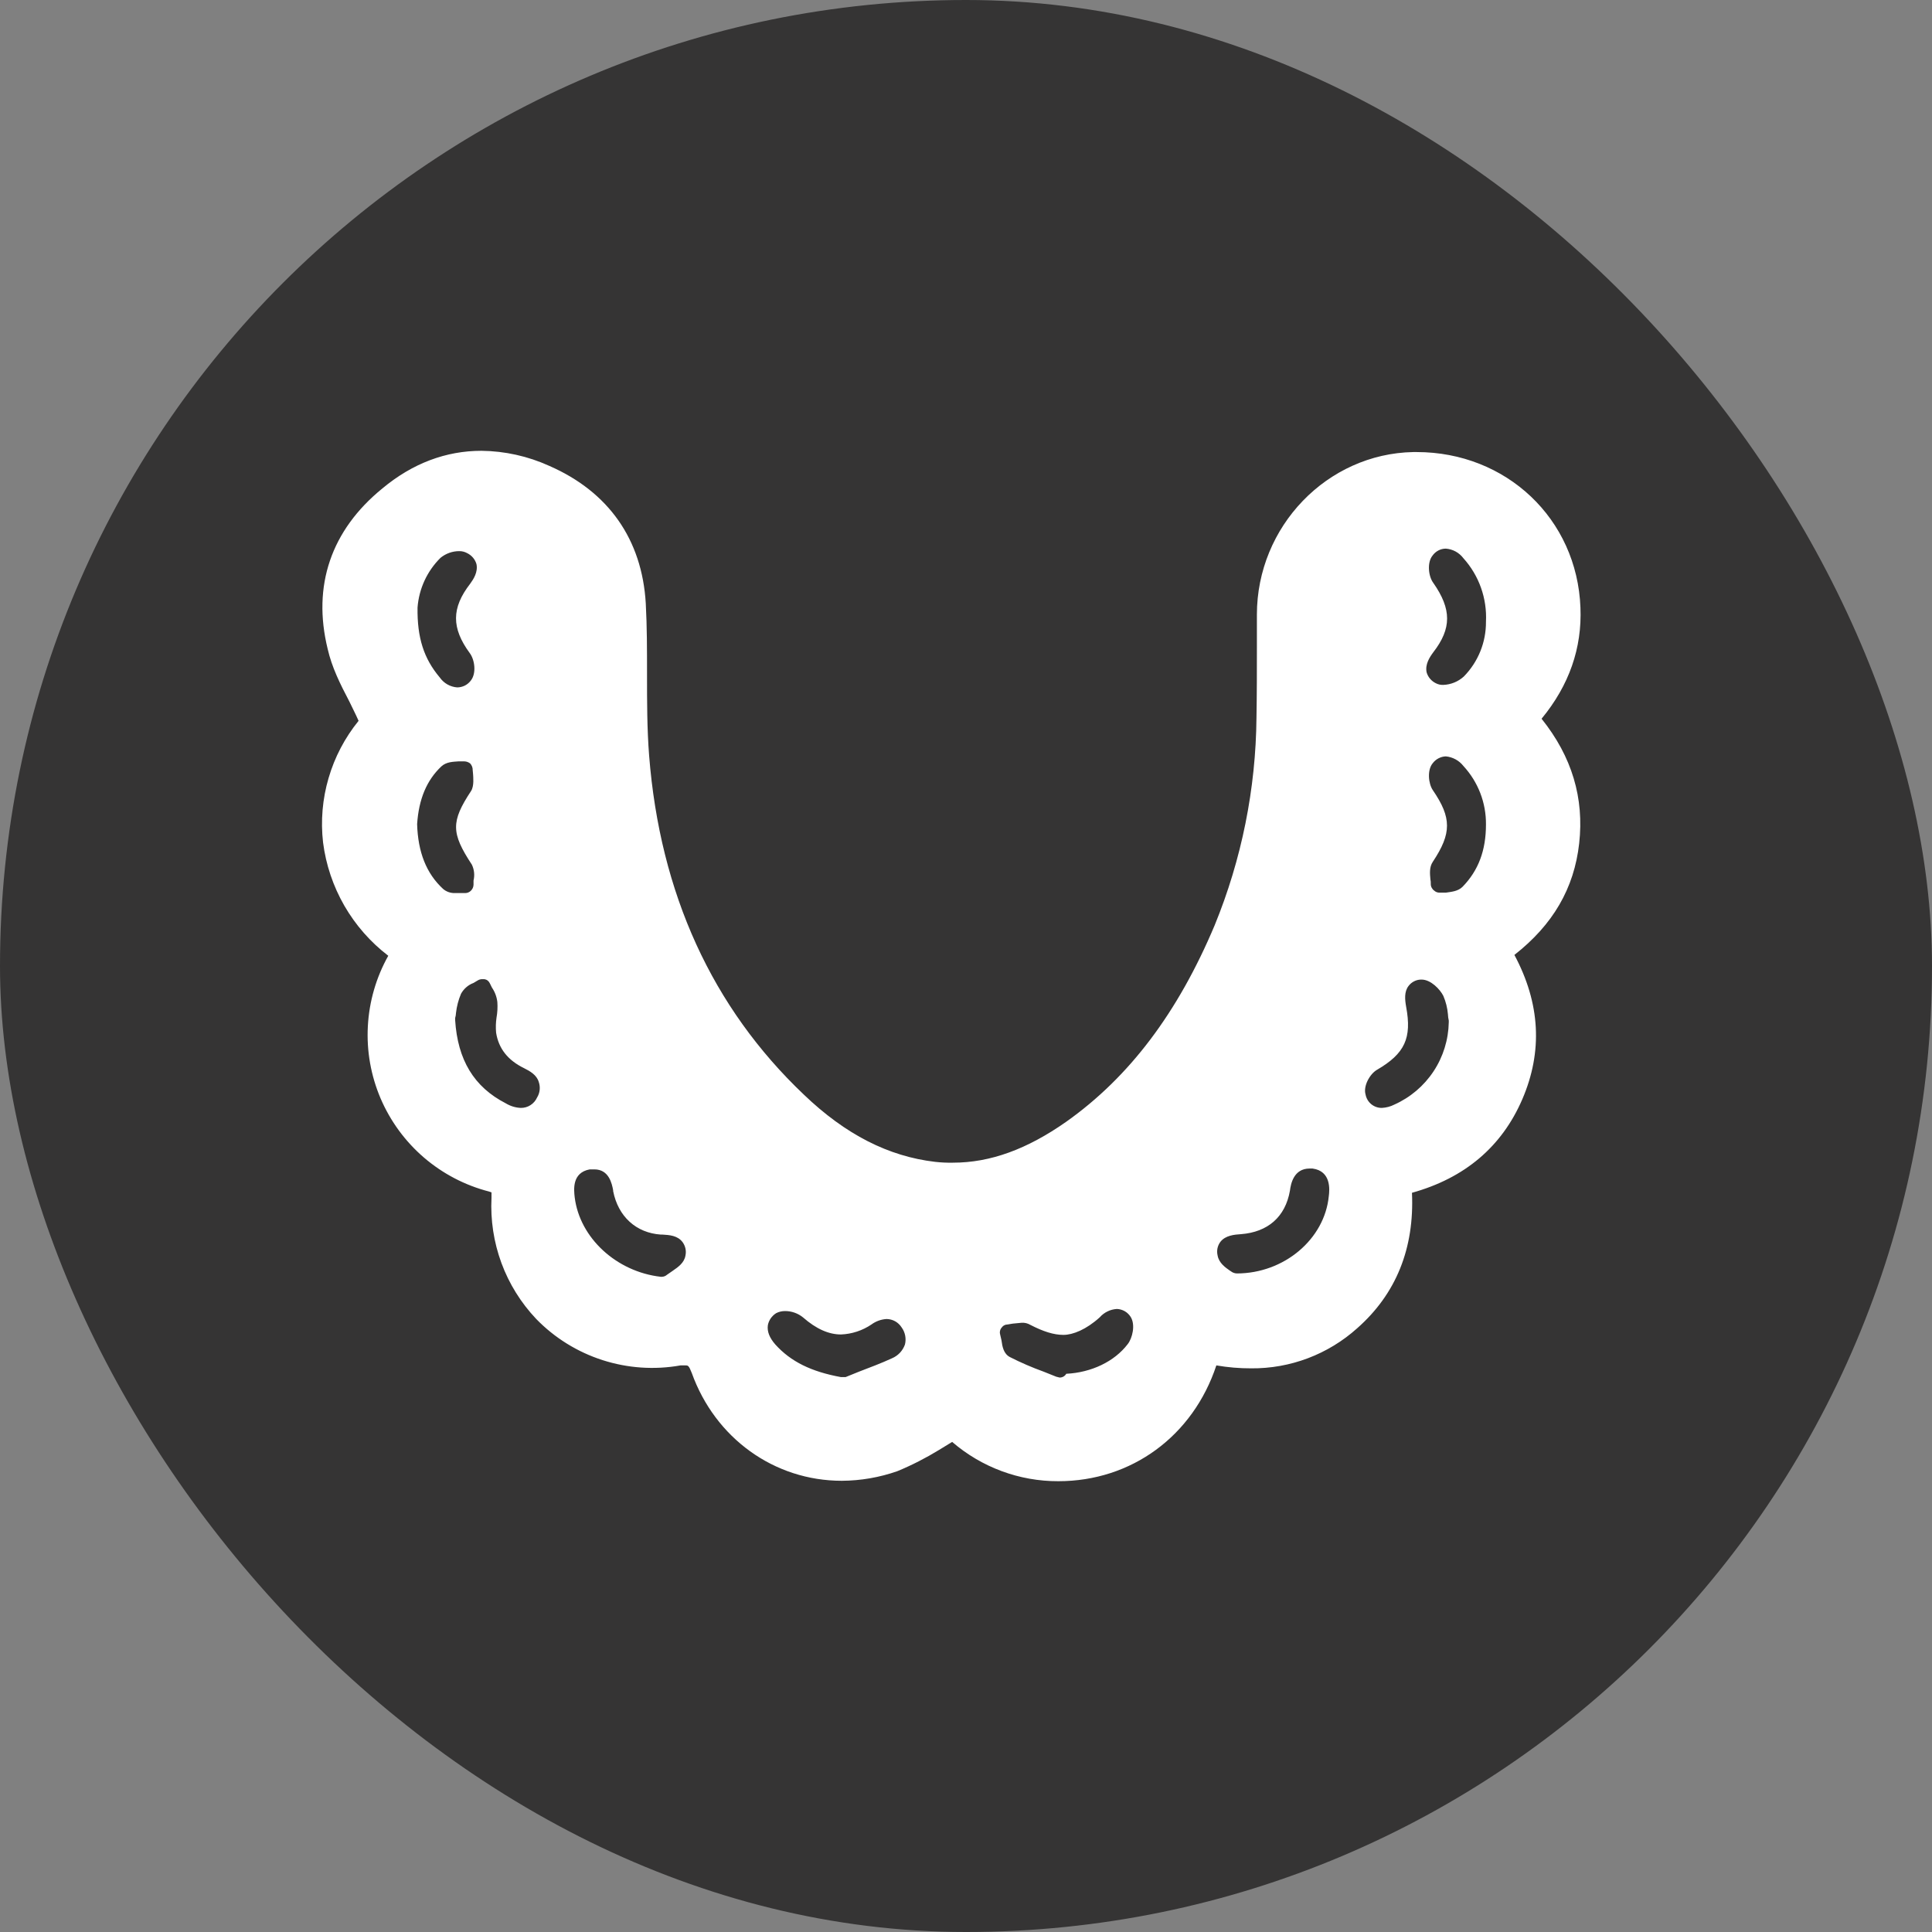 <svg width="60" height="60" viewBox="0 0 60 60" fill="none" xmlns="http://www.w3.org/2000/svg">
<rect x="0" y="0" width="60" height="60" fill="#808080" stroke="none"/>
<rect width="60" height="60" rx="30" fill="#353434"/>
<path d="M49.082 18.868C48.978 16.116 46.784 14.039 43.993 14.039H43.889C41.215 14.091 39.034 16.35 39.034 19.089V20.101C39.034 20.815 39.034 21.555 39.021 22.282C39.002 24.496 38.561 26.686 37.723 28.734C36.581 31.448 35.075 33.447 33.114 34.836C31.894 35.693 30.752 36.108 29.596 36.108C29.41 36.112 29.223 36.103 29.038 36.082C27.597 35.913 26.26 35.238 24.962 33.992C22.119 31.292 20.496 27.748 20.159 23.464C20.094 22.633 20.094 21.776 20.094 20.958C20.094 20.14 20.094 19.478 20.055 18.738C19.938 16.752 18.899 15.272 17.056 14.467C16.395 14.167 15.679 14.008 14.953 14C13.85 14 12.811 14.389 11.876 15.168C10.28 16.466 9.695 18.193 10.176 20.153C10.306 20.724 10.565 21.244 10.851 21.789C10.942 21.984 11.046 22.178 11.136 22.386C10.71 22.911 10.393 23.515 10.204 24.164C10.014 24.812 9.956 25.492 10.033 26.164C10.121 26.855 10.346 27.522 10.693 28.126C11.041 28.73 11.505 29.259 12.058 29.682C11.682 30.353 11.465 31.102 11.424 31.87C11.382 32.638 11.518 33.405 11.82 34.113C12.123 34.82 12.584 35.449 13.167 35.95C13.751 36.451 14.442 36.812 15.187 37.004L15.264 37.03V37.198C15.229 37.887 15.334 38.576 15.572 39.223C15.811 39.871 16.179 40.462 16.654 40.963C17.226 41.551 17.933 41.989 18.714 42.24C19.494 42.491 20.325 42.548 21.132 42.404H21.288C21.366 42.404 21.392 42.404 21.483 42.638C22.21 44.663 24.04 45.987 26.143 45.987C26.731 45.984 27.315 45.883 27.87 45.688C28.319 45.502 28.753 45.28 29.168 45.026L29.57 44.78C30.487 45.57 31.657 46.004 32.868 46C35.14 46 37.048 44.598 37.775 42.404C38.131 42.465 38.491 42.496 38.852 42.495C40.069 42.507 41.245 42.062 42.15 41.249C43.357 40.184 43.928 38.769 43.85 37.043C45.486 36.588 46.641 35.615 47.278 34.135C47.914 32.655 47.836 31.162 47.031 29.656C48.225 28.721 48.887 27.592 49.043 26.19C49.199 24.788 48.822 23.503 47.875 22.321C48.731 21.283 49.134 20.127 49.082 18.868ZM13.681 17.323C13.846 17.189 14.052 17.115 14.265 17.116C14.351 17.115 14.437 17.138 14.512 17.18C14.58 17.214 14.641 17.261 14.69 17.319C14.739 17.377 14.776 17.445 14.797 17.518C14.849 17.765 14.706 17.985 14.602 18.128C14.018 18.881 14.018 19.504 14.589 20.283C14.745 20.491 14.797 20.906 14.628 21.127C14.579 21.195 14.515 21.25 14.441 21.289C14.366 21.327 14.284 21.347 14.2 21.348C14.092 21.34 13.986 21.308 13.892 21.254C13.798 21.2 13.717 21.125 13.655 21.036C13.162 20.452 12.954 19.803 12.967 18.868C13.011 18.284 13.264 17.735 13.681 17.323ZM13.759 27.605C13.239 27.125 12.98 26.462 12.954 25.593C13.006 24.814 13.252 24.23 13.707 23.801C13.863 23.658 14.07 23.658 14.239 23.645H14.421C14.487 23.647 14.55 23.67 14.602 23.71C14.654 23.767 14.682 23.841 14.68 23.918C14.68 23.957 14.693 24.009 14.693 24.061C14.693 24.113 14.732 24.411 14.628 24.567C14.005 25.515 14.005 25.865 14.654 26.852C14.728 27.006 14.746 27.18 14.706 27.345V27.475C14.705 27.512 14.697 27.548 14.681 27.582C14.665 27.615 14.643 27.645 14.616 27.67C14.569 27.712 14.509 27.735 14.447 27.735H14.122C13.989 27.738 13.859 27.692 13.759 27.605ZM16.68 34.083C16.636 34.181 16.565 34.263 16.475 34.321C16.385 34.379 16.28 34.409 16.173 34.407C16.008 34.4 15.847 34.35 15.706 34.264C14.719 33.758 14.213 32.914 14.135 31.681V31.616C14.15 31.566 14.159 31.513 14.161 31.46C14.184 31.255 14.236 31.054 14.317 30.863C14.402 30.708 14.54 30.588 14.706 30.526L14.836 30.448C14.879 30.421 14.929 30.408 14.979 30.409H15.044C15.081 30.415 15.115 30.429 15.145 30.452C15.174 30.475 15.198 30.505 15.213 30.539L15.277 30.669C15.37 30.804 15.428 30.96 15.446 31.123C15.457 31.284 15.448 31.445 15.42 31.603C15.397 31.758 15.393 31.915 15.407 32.071C15.485 32.564 15.771 32.927 16.277 33.174C16.459 33.265 16.667 33.382 16.732 33.602C16.759 33.681 16.769 33.765 16.76 33.849C16.751 33.932 16.724 34.012 16.68 34.083ZM21.288 38.99C21.249 39.224 21.054 39.353 20.886 39.47L20.717 39.587C20.671 39.629 20.61 39.652 20.548 39.652H20.522C19.146 39.496 18.004 38.445 17.848 37.185C17.822 36.952 17.757 36.419 18.315 36.316H18.458C18.912 36.316 19.003 36.757 19.042 36.965V36.991C19.198 37.782 19.756 38.289 20.522 38.341H20.574C20.782 38.354 21.041 38.367 21.197 38.574C21.241 38.633 21.271 38.701 21.287 38.772C21.303 38.844 21.303 38.918 21.288 38.99ZM28.104 41.755C28.07 41.85 28.017 41.938 27.948 42.012C27.878 42.085 27.794 42.144 27.701 42.183C27.363 42.339 27.013 42.469 26.675 42.599L26.26 42.767H26.117C25.196 42.599 24.559 42.287 24.079 41.755C23.897 41.547 23.82 41.352 23.846 41.158C23.86 41.081 23.891 41.007 23.936 40.942C23.981 40.878 24.038 40.823 24.105 40.781C24.189 40.738 24.283 40.716 24.378 40.716C24.581 40.715 24.778 40.784 24.936 40.911C25.351 41.275 25.741 41.443 26.117 41.443C26.456 41.43 26.784 41.322 27.065 41.132C27.201 41.032 27.364 40.973 27.532 40.963C27.626 40.964 27.717 40.988 27.799 41.033C27.881 41.079 27.95 41.144 28 41.223C28.055 41.298 28.093 41.385 28.111 41.477C28.129 41.569 28.127 41.664 28.104 41.755ZM35.023 41.742C34.607 42.287 33.893 42.625 33.114 42.664C33.093 42.7 33.063 42.73 33.027 42.751C32.99 42.771 32.949 42.782 32.907 42.781L32.803 42.755L32.413 42.599C32.054 42.469 31.703 42.318 31.362 42.144C31.167 42.041 31.128 41.82 31.102 41.625L31.063 41.456C31.051 41.419 31.048 41.38 31.055 41.341C31.061 41.303 31.078 41.266 31.102 41.236C31.124 41.204 31.153 41.177 31.187 41.159C31.221 41.141 31.259 41.132 31.297 41.132L31.453 41.106L31.725 41.08C31.821 41.073 31.916 41.096 31.998 41.145C32.4 41.352 32.725 41.456 33.024 41.456C33.322 41.456 33.737 41.288 34.153 40.911C34.22 40.835 34.302 40.772 34.393 40.728C34.484 40.683 34.584 40.657 34.685 40.651C34.772 40.654 34.856 40.678 34.931 40.721C35.005 40.764 35.068 40.825 35.114 40.898C35.269 41.145 35.166 41.56 35.023 41.742ZM41.267 37.146C41.137 38.484 39.878 39.548 38.411 39.548C38.345 39.546 38.281 39.523 38.229 39.483L38.19 39.457C38.06 39.366 37.853 39.224 37.814 38.99C37.796 38.916 37.795 38.84 37.81 38.765C37.826 38.691 37.858 38.621 37.905 38.561C38.06 38.367 38.333 38.341 38.541 38.328C39.372 38.263 39.917 37.795 40.06 36.978C40.086 36.77 40.176 36.29 40.67 36.29H40.761C41.345 36.367 41.293 36.952 41.267 37.146ZM43.305 34.303C43.184 34.365 43.051 34.4 42.916 34.407C42.796 34.409 42.679 34.368 42.586 34.292C42.494 34.216 42.431 34.11 42.409 33.992C42.331 33.732 42.539 33.356 42.76 33.226C43.63 32.72 43.85 32.239 43.669 31.266C43.63 31.045 43.604 30.798 43.746 30.617C43.791 30.558 43.848 30.51 43.913 30.477C43.978 30.443 44.05 30.424 44.123 30.422H44.149C44.434 30.422 44.72 30.721 44.824 30.928C44.902 31.11 44.95 31.303 44.967 31.499C44.969 31.565 44.978 31.63 44.993 31.694V31.746C44.983 32.289 44.82 32.817 44.521 33.27C44.222 33.723 43.8 34.081 43.305 34.303ZM45.421 27.54C45.278 27.683 45.071 27.696 44.902 27.722H44.694C44.636 27.72 44.58 27.697 44.538 27.657C44.505 27.633 44.479 27.602 44.461 27.566C44.442 27.53 44.433 27.49 44.434 27.449C44.436 27.401 44.432 27.353 44.422 27.306C44.408 27.137 44.383 26.93 44.499 26.761C45.084 25.878 45.084 25.398 44.499 24.541C44.357 24.334 44.318 23.905 44.499 23.697C44.547 23.635 44.608 23.584 44.677 23.549C44.747 23.513 44.824 23.492 44.902 23.49C45.008 23.5 45.111 23.532 45.205 23.583C45.299 23.634 45.381 23.704 45.447 23.788C45.904 24.282 46.155 24.933 46.148 25.606C46.148 26.41 45.914 27.034 45.421 27.54ZM45.46 21.01C45.285 21.169 45.06 21.261 44.824 21.27C44.743 21.274 44.662 21.256 44.59 21.218C44.522 21.185 44.461 21.137 44.412 21.079C44.362 21.021 44.326 20.953 44.305 20.88C44.253 20.634 44.396 20.413 44.512 20.257C45.084 19.517 45.084 18.92 44.512 18.102C44.357 17.895 44.318 17.466 44.486 17.258C44.533 17.191 44.595 17.135 44.667 17.097C44.739 17.058 44.82 17.038 44.902 17.038C45.009 17.046 45.113 17.077 45.207 17.128C45.301 17.18 45.383 17.251 45.447 17.336C45.933 17.875 46.185 18.585 46.148 19.309C46.153 19.945 45.905 20.557 45.46 21.01Z" fill="white"/>
</svg>

